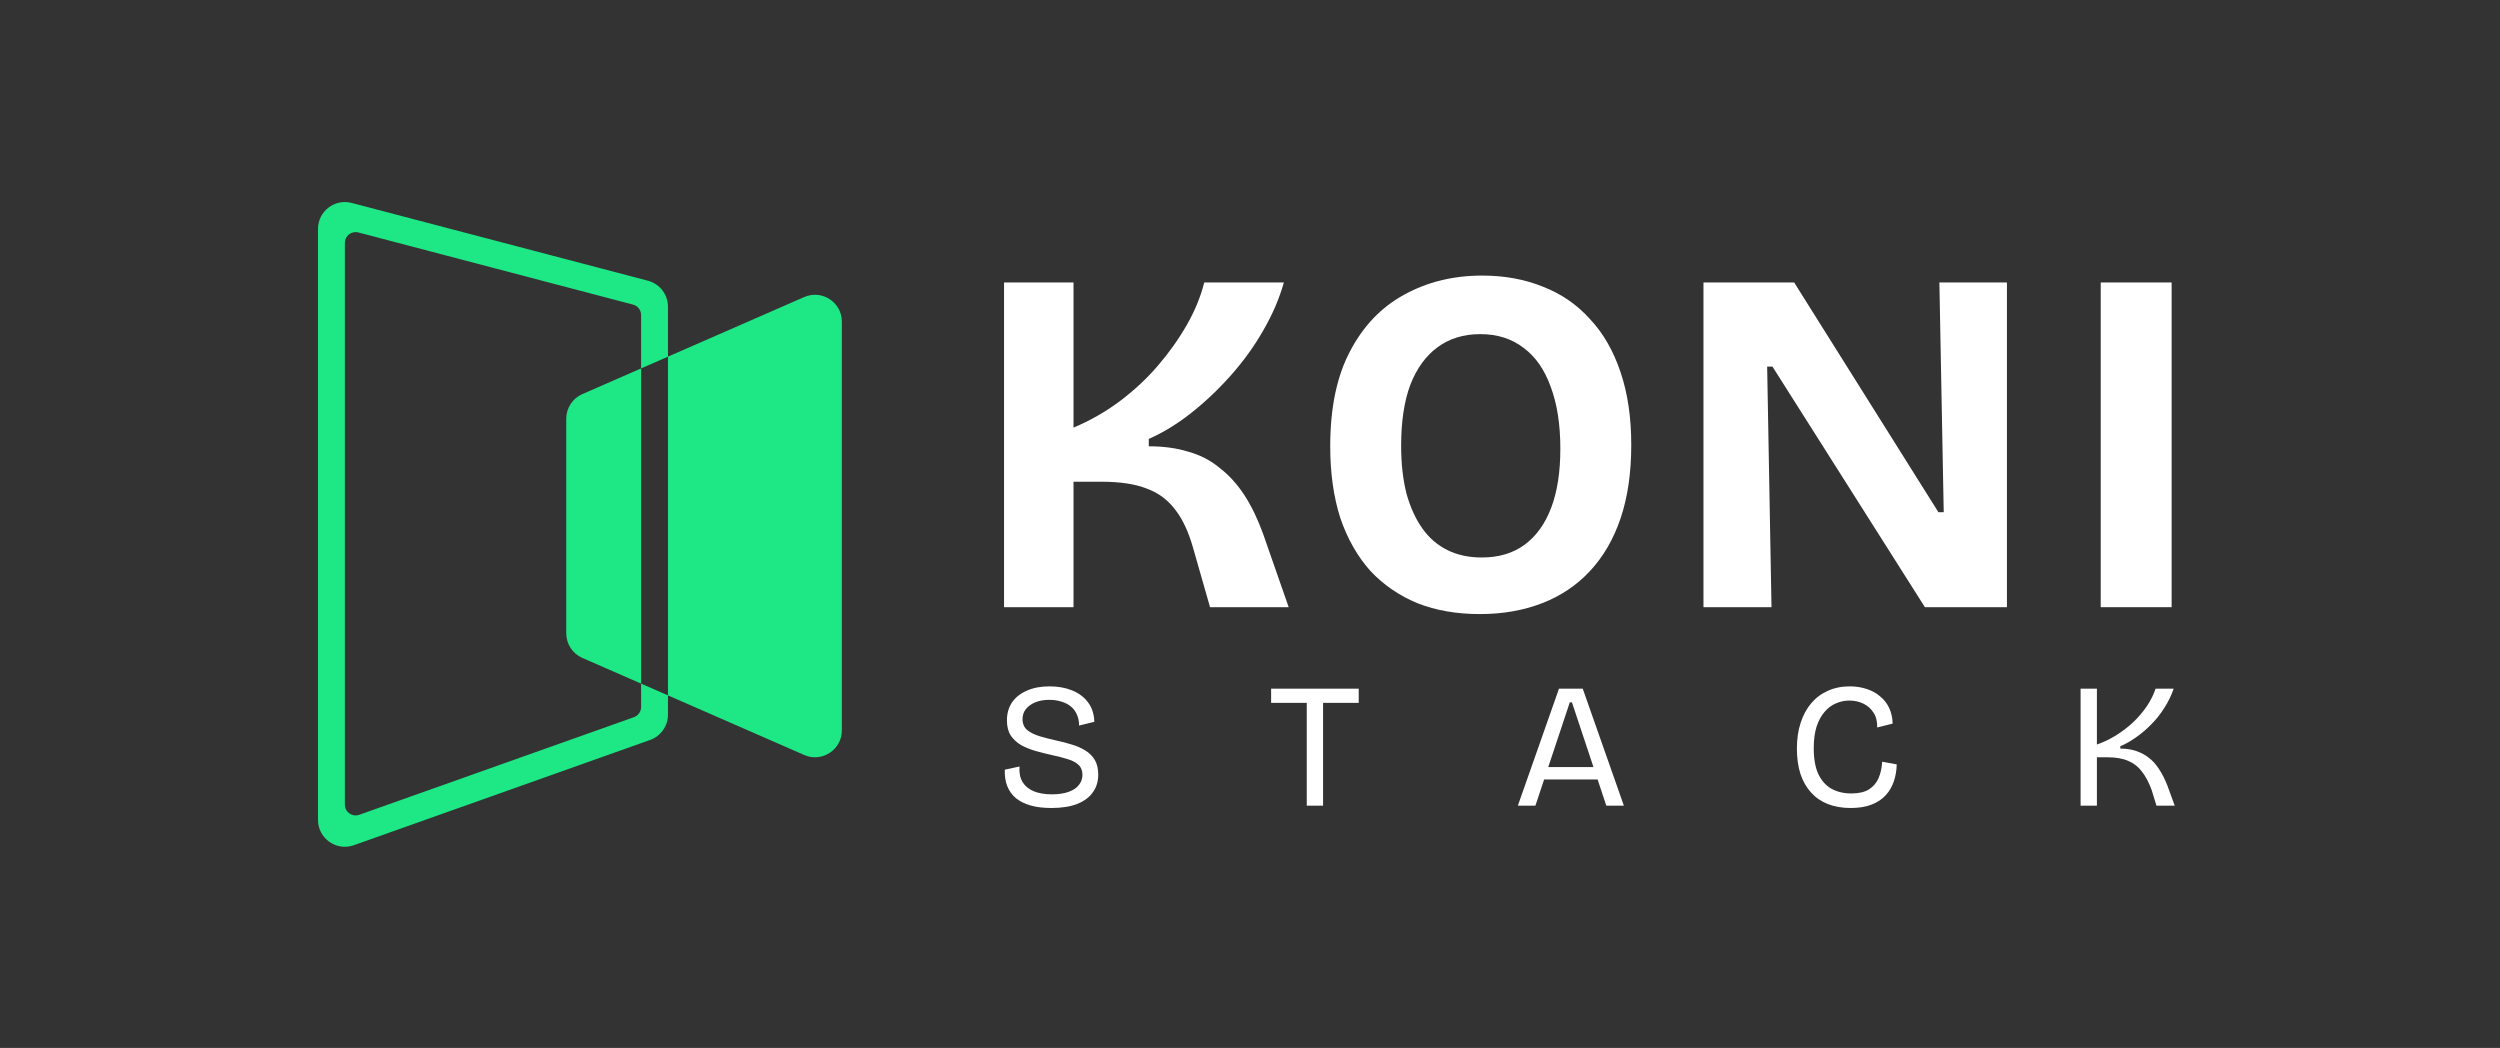 <svg width="1324" height="555" viewBox="0 0 1324 555" fill="none" xmlns="http://www.w3.org/2000/svg">
<rect x="0" y="0" width="1324" height="555" fill="#333333" stroke="none"/>
<path d="M531.741 321.563V149.595H568.533V226.46C577.22 222.812 585.31 218.209 592.805 212.65C600.47 206.918 607.283 200.578 613.245 193.629C619.207 186.681 624.316 179.472 628.575 172.003C632.833 164.534 635.899 157.064 637.773 149.595H679.93C677.545 158.107 673.883 166.618 668.944 175.13C664.174 183.468 658.468 191.371 651.825 198.84C645.182 206.31 638.113 212.997 630.619 218.903C623.294 224.636 615.885 229.152 608.39 232.452V236.361C616.226 236.361 623.209 237.316 629.341 239.227C635.644 240.964 641.179 243.83 645.949 247.825C650.888 251.647 655.232 256.424 658.979 262.156C662.726 267.888 666.048 274.75 668.944 282.74L682.485 321.563H640.839L631.896 290.296C629.512 281.785 626.36 275.01 622.443 269.973C618.525 264.762 613.5 261.027 607.368 258.769C601.236 256.337 593.231 255.121 583.351 255.121H568.533V321.563H531.741Z" fill="white"/>
<path d="M783.691 325.211C771.427 325.211 760.44 323.3 750.731 319.479C741.022 315.484 732.676 309.751 725.692 302.282C718.879 294.639 713.599 285.346 709.851 274.402C706.274 263.285 704.486 250.605 704.486 236.361C704.486 216.037 707.978 199.275 714.961 186.073C721.945 172.698 731.484 162.71 743.577 156.109C755.841 149.335 769.638 145.947 784.968 145.947C796.891 145.947 807.707 147.945 817.416 151.94C827.125 155.762 835.387 161.494 842.2 169.137C849.183 176.606 854.549 185.986 858.296 197.277C862.044 208.394 863.917 221.162 863.917 235.579C863.917 250.344 862.044 263.285 858.296 274.402C854.549 285.519 849.098 294.899 841.944 302.542C834.961 310.012 826.529 315.657 816.65 319.479C806.771 323.3 795.784 325.211 783.691 325.211ZM784.713 295.247C793.74 295.247 801.32 292.989 807.452 288.472C813.584 283.956 818.268 277.442 821.504 268.931C824.741 260.419 826.359 249.997 826.359 237.664C826.359 224.809 824.656 213.866 821.249 204.833C818.013 195.801 813.243 188.939 806.941 184.249C800.639 179.386 792.974 176.954 783.946 176.954C775.089 176.954 767.509 179.299 761.207 183.989C755.075 188.505 750.305 195.106 746.899 203.791C743.662 212.476 742.044 223.246 742.044 236.1C742.044 245.48 742.981 253.905 744.855 261.374C746.899 268.67 749.709 274.837 753.286 279.874C756.863 284.911 761.292 288.733 766.572 291.338C771.852 293.944 777.899 295.247 784.713 295.247Z" fill="white"/>
<path d="M902.16 321.563V149.595H950.194L1026.59 271.276H1029.4L1027.1 149.595H1062.87V321.563H1019.43L938.697 194.15H935.886L938.186 321.563H902.16Z" fill="white"/>
<path d="M1112.54 321.563V149.595H1150.09V321.563H1112.54Z" fill="white"/>
<path d="M556.743 427.912C552.612 427.912 548.981 427.474 545.851 426.598C542.784 425.721 540.186 424.438 538.057 422.748C535.991 420.995 534.458 418.866 533.456 416.362C532.455 413.858 532.016 410.947 532.142 407.63L539.935 405.939C539.685 409.195 540.217 411.918 541.532 414.109C542.846 416.3 544.849 417.959 547.541 419.086C550.233 420.15 553.394 420.682 557.025 420.682C560.531 420.682 563.504 420.244 565.946 419.367C568.387 418.491 570.202 417.27 571.392 415.705C572.644 414.14 573.27 412.356 573.27 410.353C573.27 408.099 572.55 406.315 571.11 405C569.67 403.686 567.73 402.684 565.288 401.996C562.909 401.244 560.249 400.556 557.307 399.93C554.427 399.304 551.548 398.584 548.668 397.77C545.788 396.956 543.19 395.923 540.874 394.671C538.621 393.357 536.774 391.667 535.334 389.601C533.957 387.472 533.268 384.781 533.268 381.525C533.268 377.832 534.176 374.639 535.991 371.948C537.869 369.256 540.499 367.19 543.879 365.75C547.259 364.248 551.235 363.497 555.804 363.497C560.312 363.497 564.318 364.217 567.824 365.656C571.392 367.096 574.209 369.225 576.275 372.042C578.34 374.796 579.436 378.208 579.561 382.277L571.486 384.249C571.486 381.995 571.079 380.023 570.265 378.333C569.514 376.58 568.45 375.172 567.072 374.107C565.695 372.981 564.036 372.135 562.096 371.572C560.155 370.946 558.027 370.633 555.71 370.633C552.893 370.633 550.421 371.071 548.292 371.948C546.164 372.824 544.505 374.013 543.316 375.516C542.126 377.018 541.532 378.802 541.532 380.868C541.532 383.31 542.377 385.25 544.067 386.69C545.82 388.067 548.073 389.163 550.828 389.976C553.582 390.79 556.524 391.541 559.654 392.23C562.346 392.793 564.975 393.482 567.542 394.296C570.171 395.047 572.55 396.08 574.678 397.395C576.807 398.647 578.497 400.305 579.749 402.371C581.001 404.437 581.627 407.066 581.627 410.259C581.627 413.827 580.688 416.926 578.81 419.555C576.994 422.184 574.24 424.25 570.547 425.752C566.853 427.192 562.252 427.912 556.743 427.912ZM692.06 426.691V364.717H700.699V426.691H692.06ZM673.186 372.229V364.717H719.573V372.229H673.186ZM803.854 426.691L825.639 364.717H838.221L860.006 426.691H850.71L832.493 371.948H831.367L813.15 426.691H803.854ZM814.183 412.794V406.221H850.71V412.794H814.183ZM980.089 427.912C975.644 427.912 971.638 427.224 968.07 425.846C964.564 424.469 961.591 422.435 959.149 419.743C956.708 417.051 954.83 413.764 953.515 409.883C952.263 405.939 951.637 401.464 951.637 396.456C951.637 391.385 952.294 386.846 953.609 382.84C954.924 378.771 956.802 375.297 959.243 372.417C961.684 369.538 964.627 367.347 968.07 365.844C971.513 364.279 975.363 363.497 979.619 363.497C982.875 363.497 985.879 363.966 988.634 364.905C991.388 365.782 993.767 367.096 995.77 368.849C997.836 370.539 999.432 372.605 1000.56 375.046C1001.69 377.488 1002.28 380.211 1002.34 383.216L994.174 385.281C994.236 382.089 993.579 379.46 992.202 377.394C990.825 375.265 989.009 373.669 986.756 372.605C984.502 371.541 982.061 371.009 979.432 371.009C976.99 371.009 974.611 371.509 972.295 372.511C970.042 373.45 968.038 374.952 966.286 377.018C964.533 379.021 963.124 381.619 962.06 384.812C961.058 387.942 960.558 391.729 960.558 396.174C960.558 401.87 961.371 406.472 962.999 409.977C964.689 413.483 967.037 416.081 970.042 417.771C973.046 419.399 976.521 420.212 980.464 420.212C984.283 420.212 987.35 419.524 989.667 418.147C991.983 416.707 993.704 414.735 994.831 412.231C995.958 409.664 996.615 406.722 996.803 403.404L1004.5 404.813C1004.44 407.943 1003.94 410.916 1003 413.733C1002.06 416.55 1000.62 419.023 998.681 421.151C996.74 423.28 994.236 424.939 991.169 426.128C988.102 427.317 984.408 427.912 980.089 427.912ZM1101.88 426.691V364.717H1110.52V394.296C1113.96 393.106 1117.31 391.51 1120.56 389.507C1123.88 387.441 1126.92 385.125 1129.67 382.558C1132.43 379.929 1134.84 377.112 1136.9 374.107C1138.97 371.04 1140.53 367.91 1141.6 364.717H1151.18C1149.92 368.348 1148.27 371.76 1146.2 374.952C1144.2 378.145 1141.88 381.056 1139.25 383.685C1136.68 386.314 1133.99 388.599 1131.18 390.54C1128.42 392.48 1125.67 394.045 1122.91 395.235V396.456C1125.98 396.456 1128.73 396.862 1131.18 397.676C1133.68 398.49 1135.93 399.679 1137.94 401.244C1140 402.809 1141.82 404.813 1143.38 407.254C1145.01 409.695 1146.48 412.575 1147.8 415.893L1151.74 426.691H1142.07L1139.53 418.428C1138.09 414.484 1136.4 411.26 1134.46 408.756C1132.58 406.19 1130.17 404.281 1127.23 403.029C1124.35 401.714 1120.63 401.057 1116.06 401.057H1110.52V426.691H1101.88Z" fill="white"/>
<path fill-rule="evenodd" clip-rule="evenodd" d="M335.279 161.319C337.781 161.976 339.525 164.237 339.525 166.823V195.108L308.413 208.719C303.234 210.984 299.887 216.101 299.887 221.753L299.887 335.405C299.887 341.057 303.234 346.174 308.412 348.439L339.525 362.05V374.458C339.525 376.866 338.009 379.014 335.739 379.82L190.235 431.517C186.53 432.833 182.638 430.086 182.638 426.154L182.638 128.613C182.638 124.883 186.167 122.161 189.775 123.109L335.279 161.319ZM353.752 368.274V378.475C353.752 384.497 349.962 389.866 344.288 391.882L187.402 447.622C178.14 450.912 168.411 444.044 168.411 434.216V121.235C168.411 111.909 177.232 105.106 186.252 107.474L343.138 148.673C349.392 150.316 353.752 155.968 353.752 162.434V188.884L339.525 195.108L339.525 362.05L353.752 368.274ZM353.752 368.274L425.914 399.842C435.314 403.954 445.843 397.067 445.843 386.807L445.843 170.35C445.843 160.091 435.314 153.204 425.914 157.316L353.752 188.884V368.274Z" fill="#1DE885"/>
</svg>
